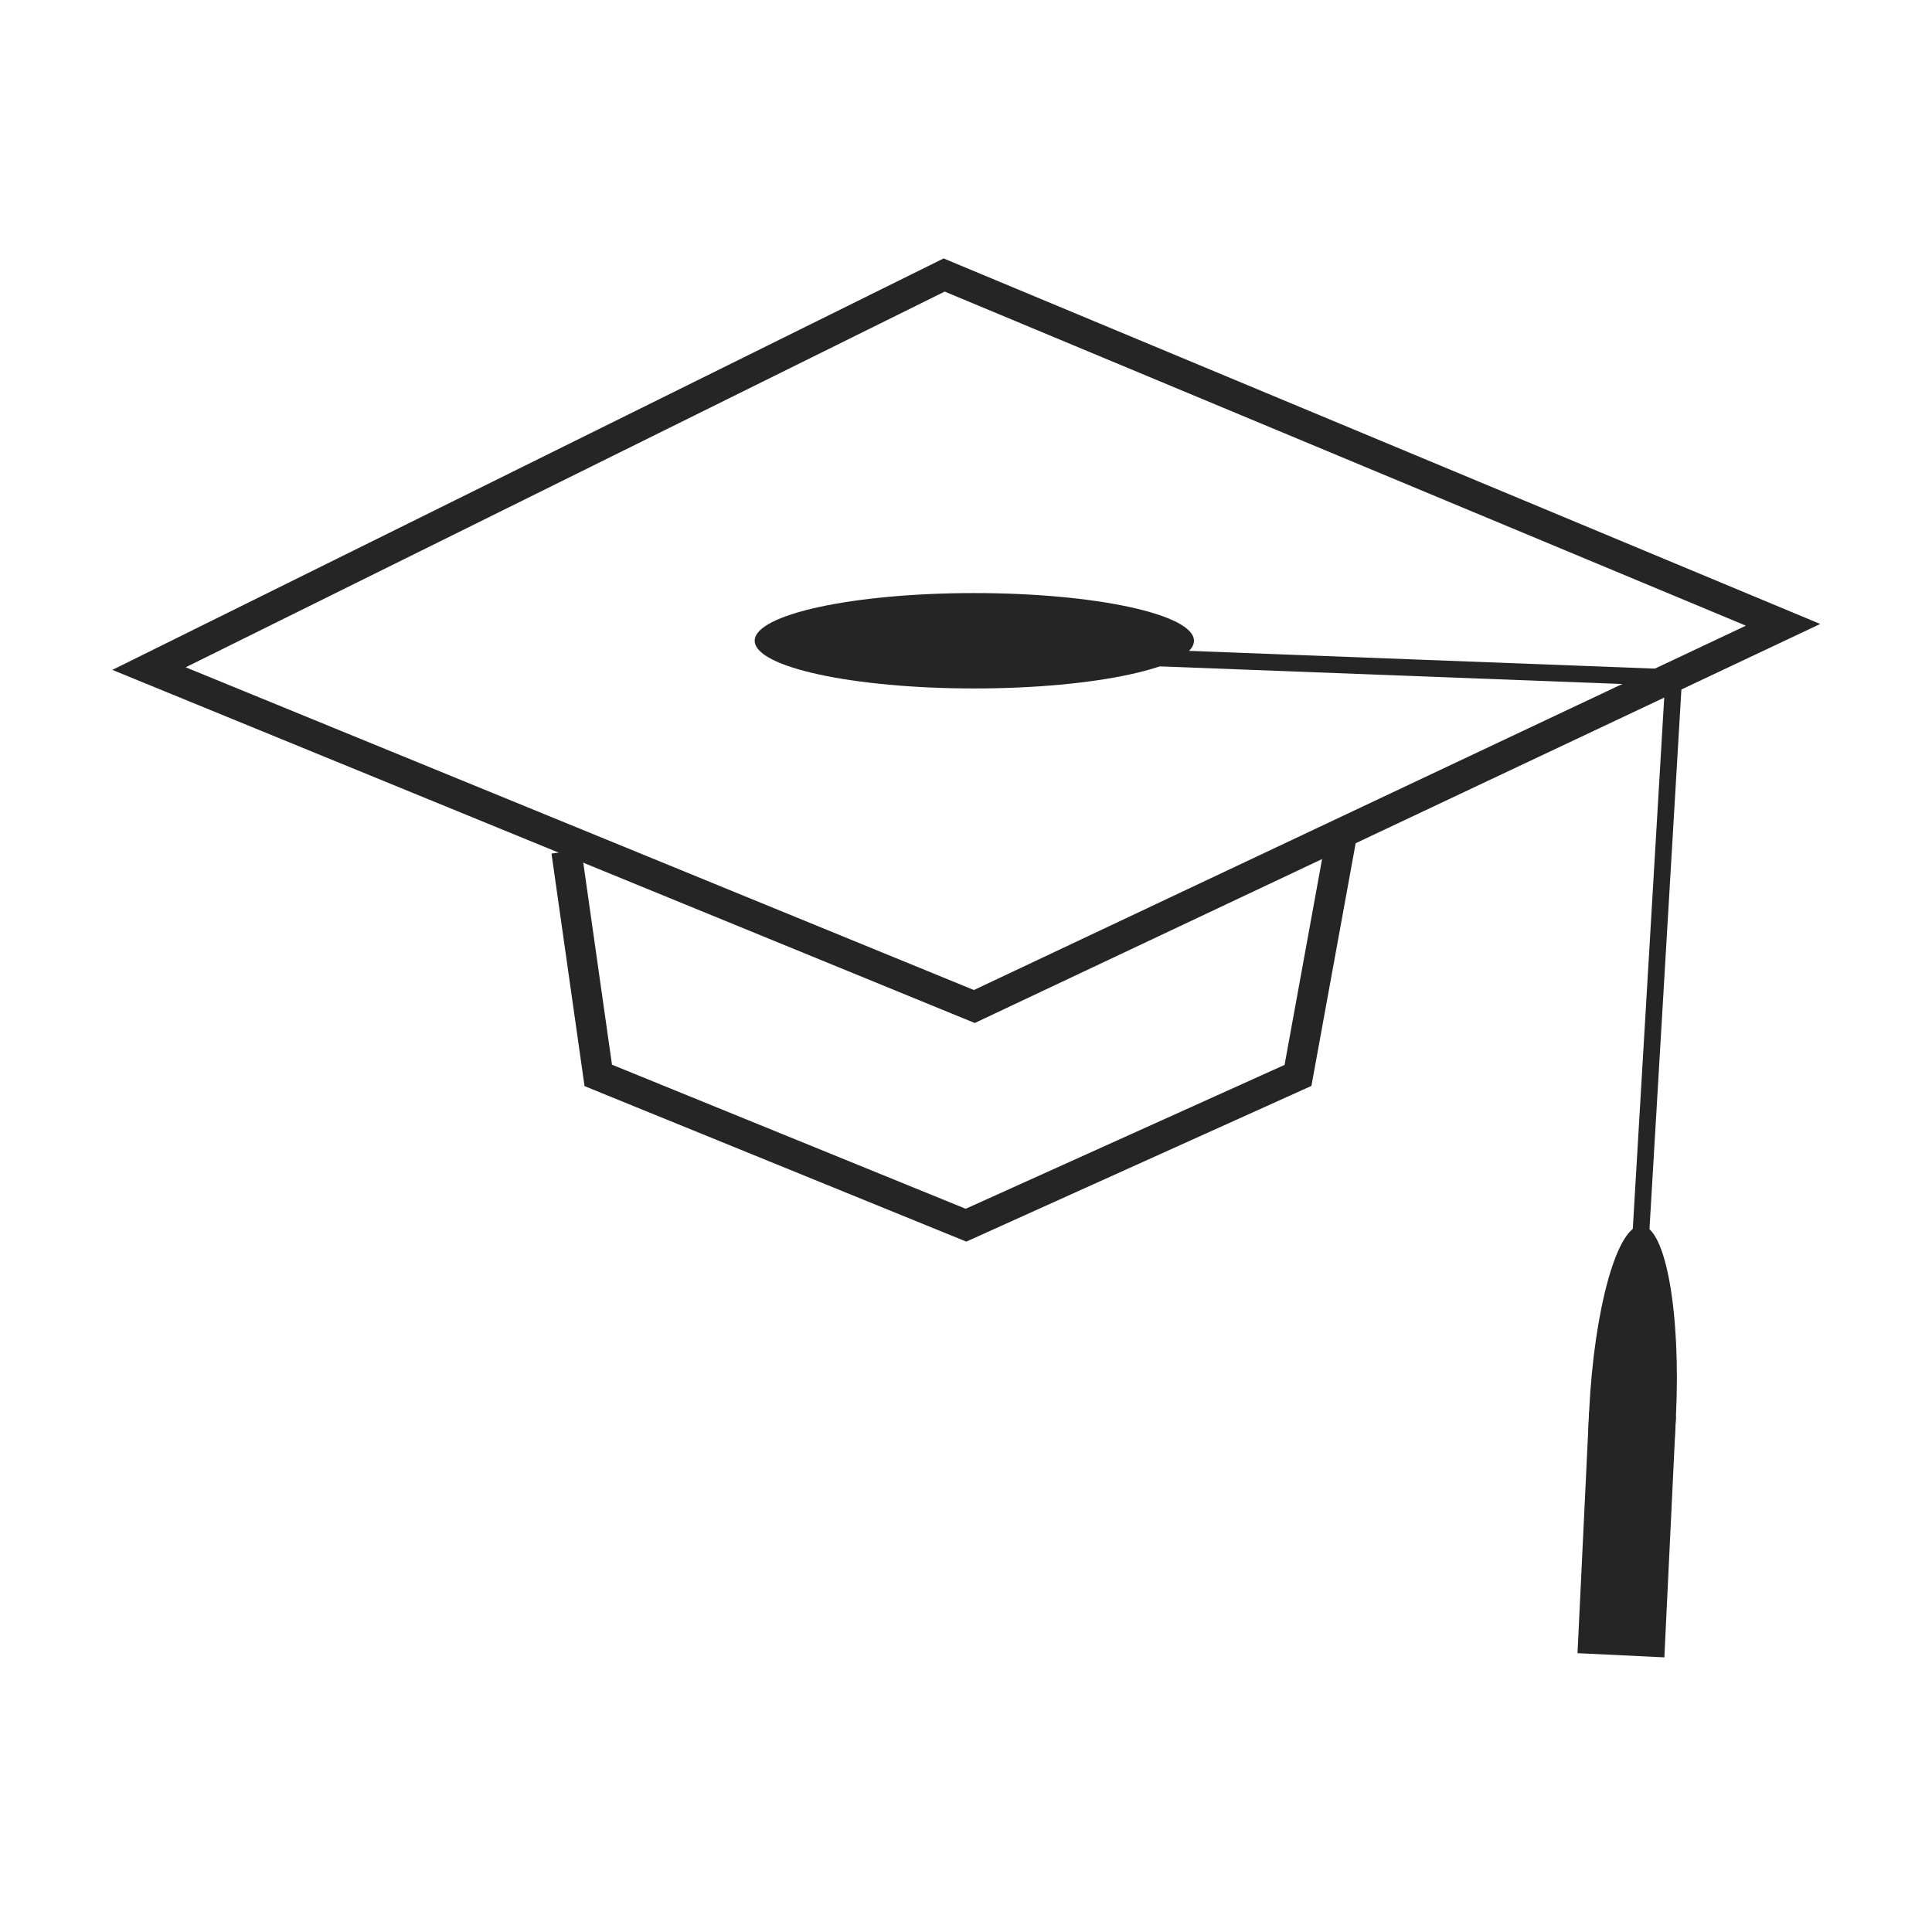 <svg id="eCxwi1leKZt1" xmlns="http://www.w3.org/2000/svg" xmlns:xlink="http://www.w3.org/1999/xlink" viewBox="0 0 32 32" shape-rendering="geometricPrecision" text-rendering="geometricPrecision"><g transform="translate(.138 1.812)"><path d="M15.5,2.743L2.33,9.262l13.67,5.597l13.395-6.322L15.5,2.743Z" transform="translate(0 0)" fill="none" stroke="#252525" stroke-width="0.5"/><path d="" fill="none" stroke="#252525" stroke-width="0.5"/><path d="M9.244,12.291L9.771,16l6.091,2.481L21.361,16l.724-3.972" transform="translate(0 0)" fill="none" stroke="#252525" stroke-width="0.5"/><ellipse rx="3.638" ry="0.79" transform="translate(16 8.801)" fill="#252525"/><path d="M16,8.801l13.395.79" transform="matrix(.851 0 0 0.55 2.592 4.138)" fill="none" stroke="#252525" stroke-width="0.5"/><path d="" fill="none" stroke="#252525" stroke-width="0.5"/></g><path d="M29.395,9.196l-1.119,10.405" transform="matrix(.55 0 0 1 11.568 1.812)" fill="none" stroke="#252525" stroke-width="0.5"/><g transform="matrix(.999 0.048-.048 0.999 1.757-.548)"><ellipse rx="0.72" ry="3.126" transform="translate(26.4 22.727)" fill="#252525" stroke-width="0"/><rect width="1.44" height="3.997" rx="0" ry="0" transform="translate(25.68 22.727)" fill="#252525" stroke-width="0"/></g></svg>
